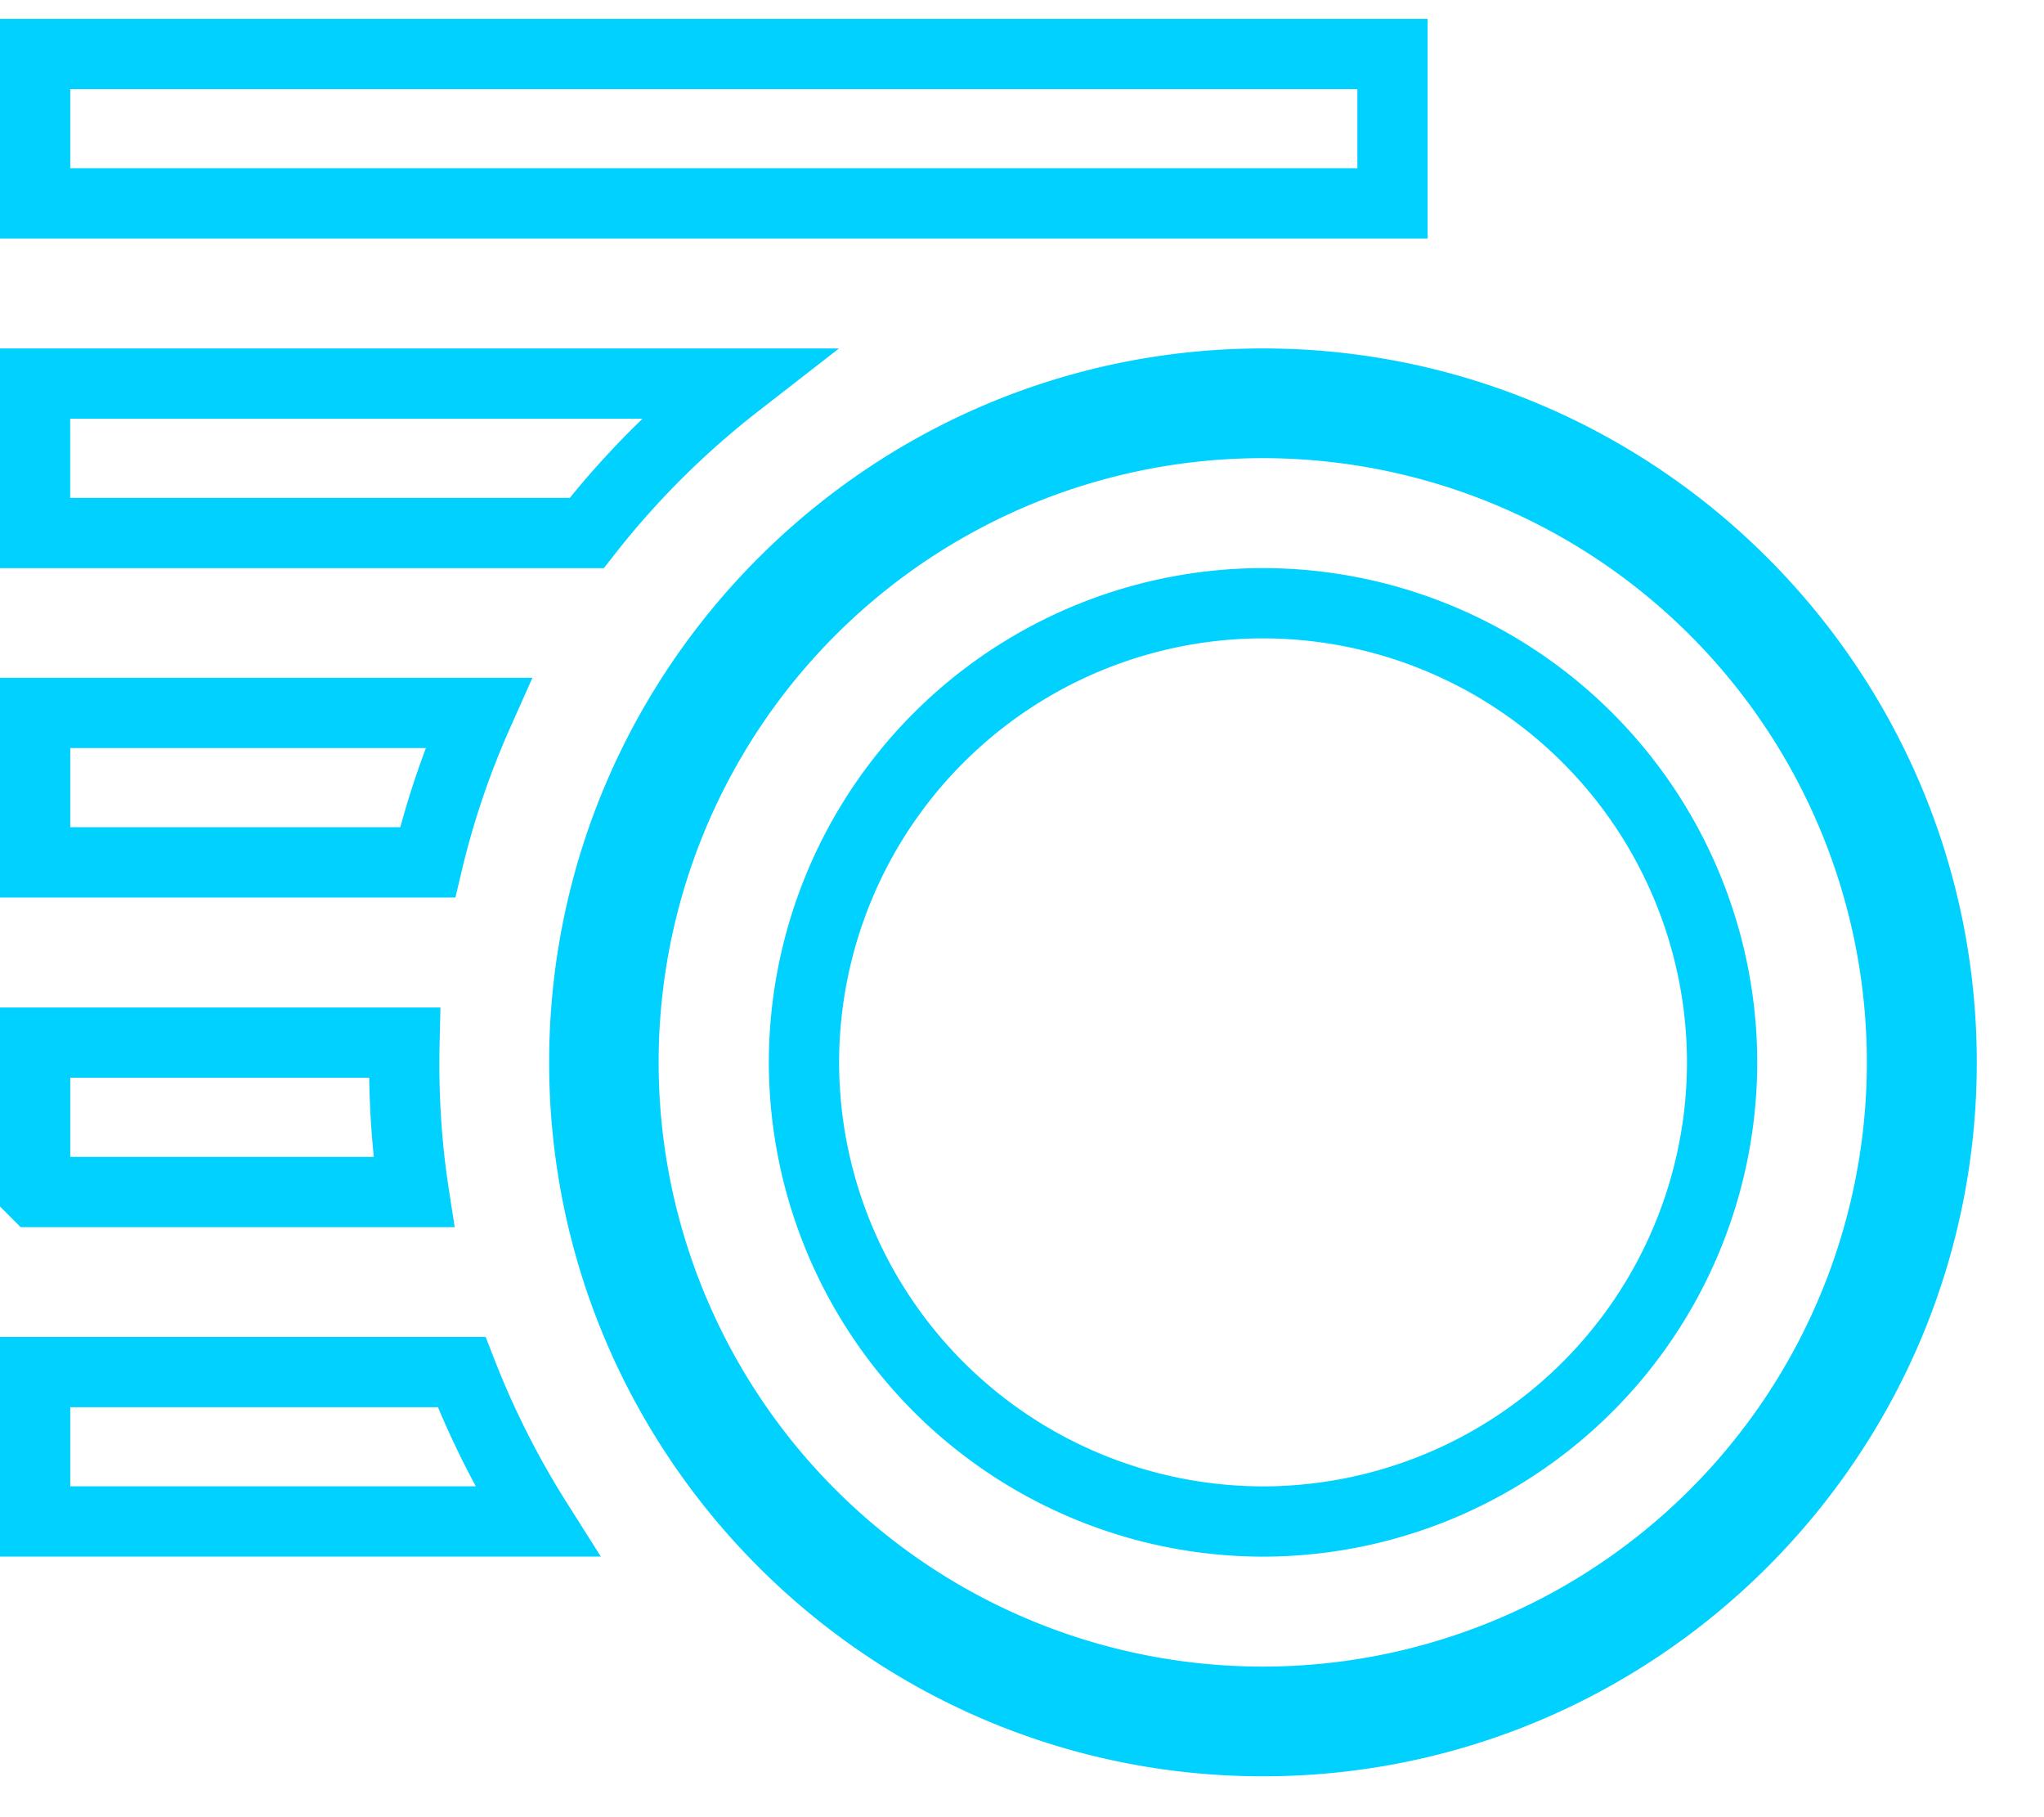 <svg width="27" height="24" fill="none" xmlns="http://www.w3.org/2000/svg">
    <path d="M16.68 22.475a8.443 8.443 0 1 0 0-16.888 8.443 8.443 0 0 0-8.444 8.444 8.443 8.443 0 0 0 8.445 8.444ZM6.318 9.416c-.281.63-.507 1.29-.669 1.973H.464V9.416h5.853ZM.464 5.066H9.73A11.389 11.389 0 0 0 7.75 7.04H.463V5.066Zm0-4.353h17.93v1.973H.464V.713ZM10.62 14.031a6.07 6.07 0 0 1 6.064-6.064 6.07 6.07 0 0 1 6.064 6.064 6.07 6.07 0 0 1-6.064 6.064 6.07 6.07 0 0 1-6.064-6.064ZM.464 15.742V13.77h4.879c-.011.462 0 1.179.122 1.973h-5Zm25.184-1.71c0 4.942-4.022 8.964-8.965 8.964-4.942 0-8.965-4.022-8.965-8.965 0-4.942 4.023-8.965 8.965-8.965 4.943 0 8.965 4.023 8.965 8.965ZM7.094 20.094H.464v-1.973h5.634c.27.693.604 1.353.996 1.973Z" stroke="#00D1FF" stroke-width=".928"/>
</svg>
